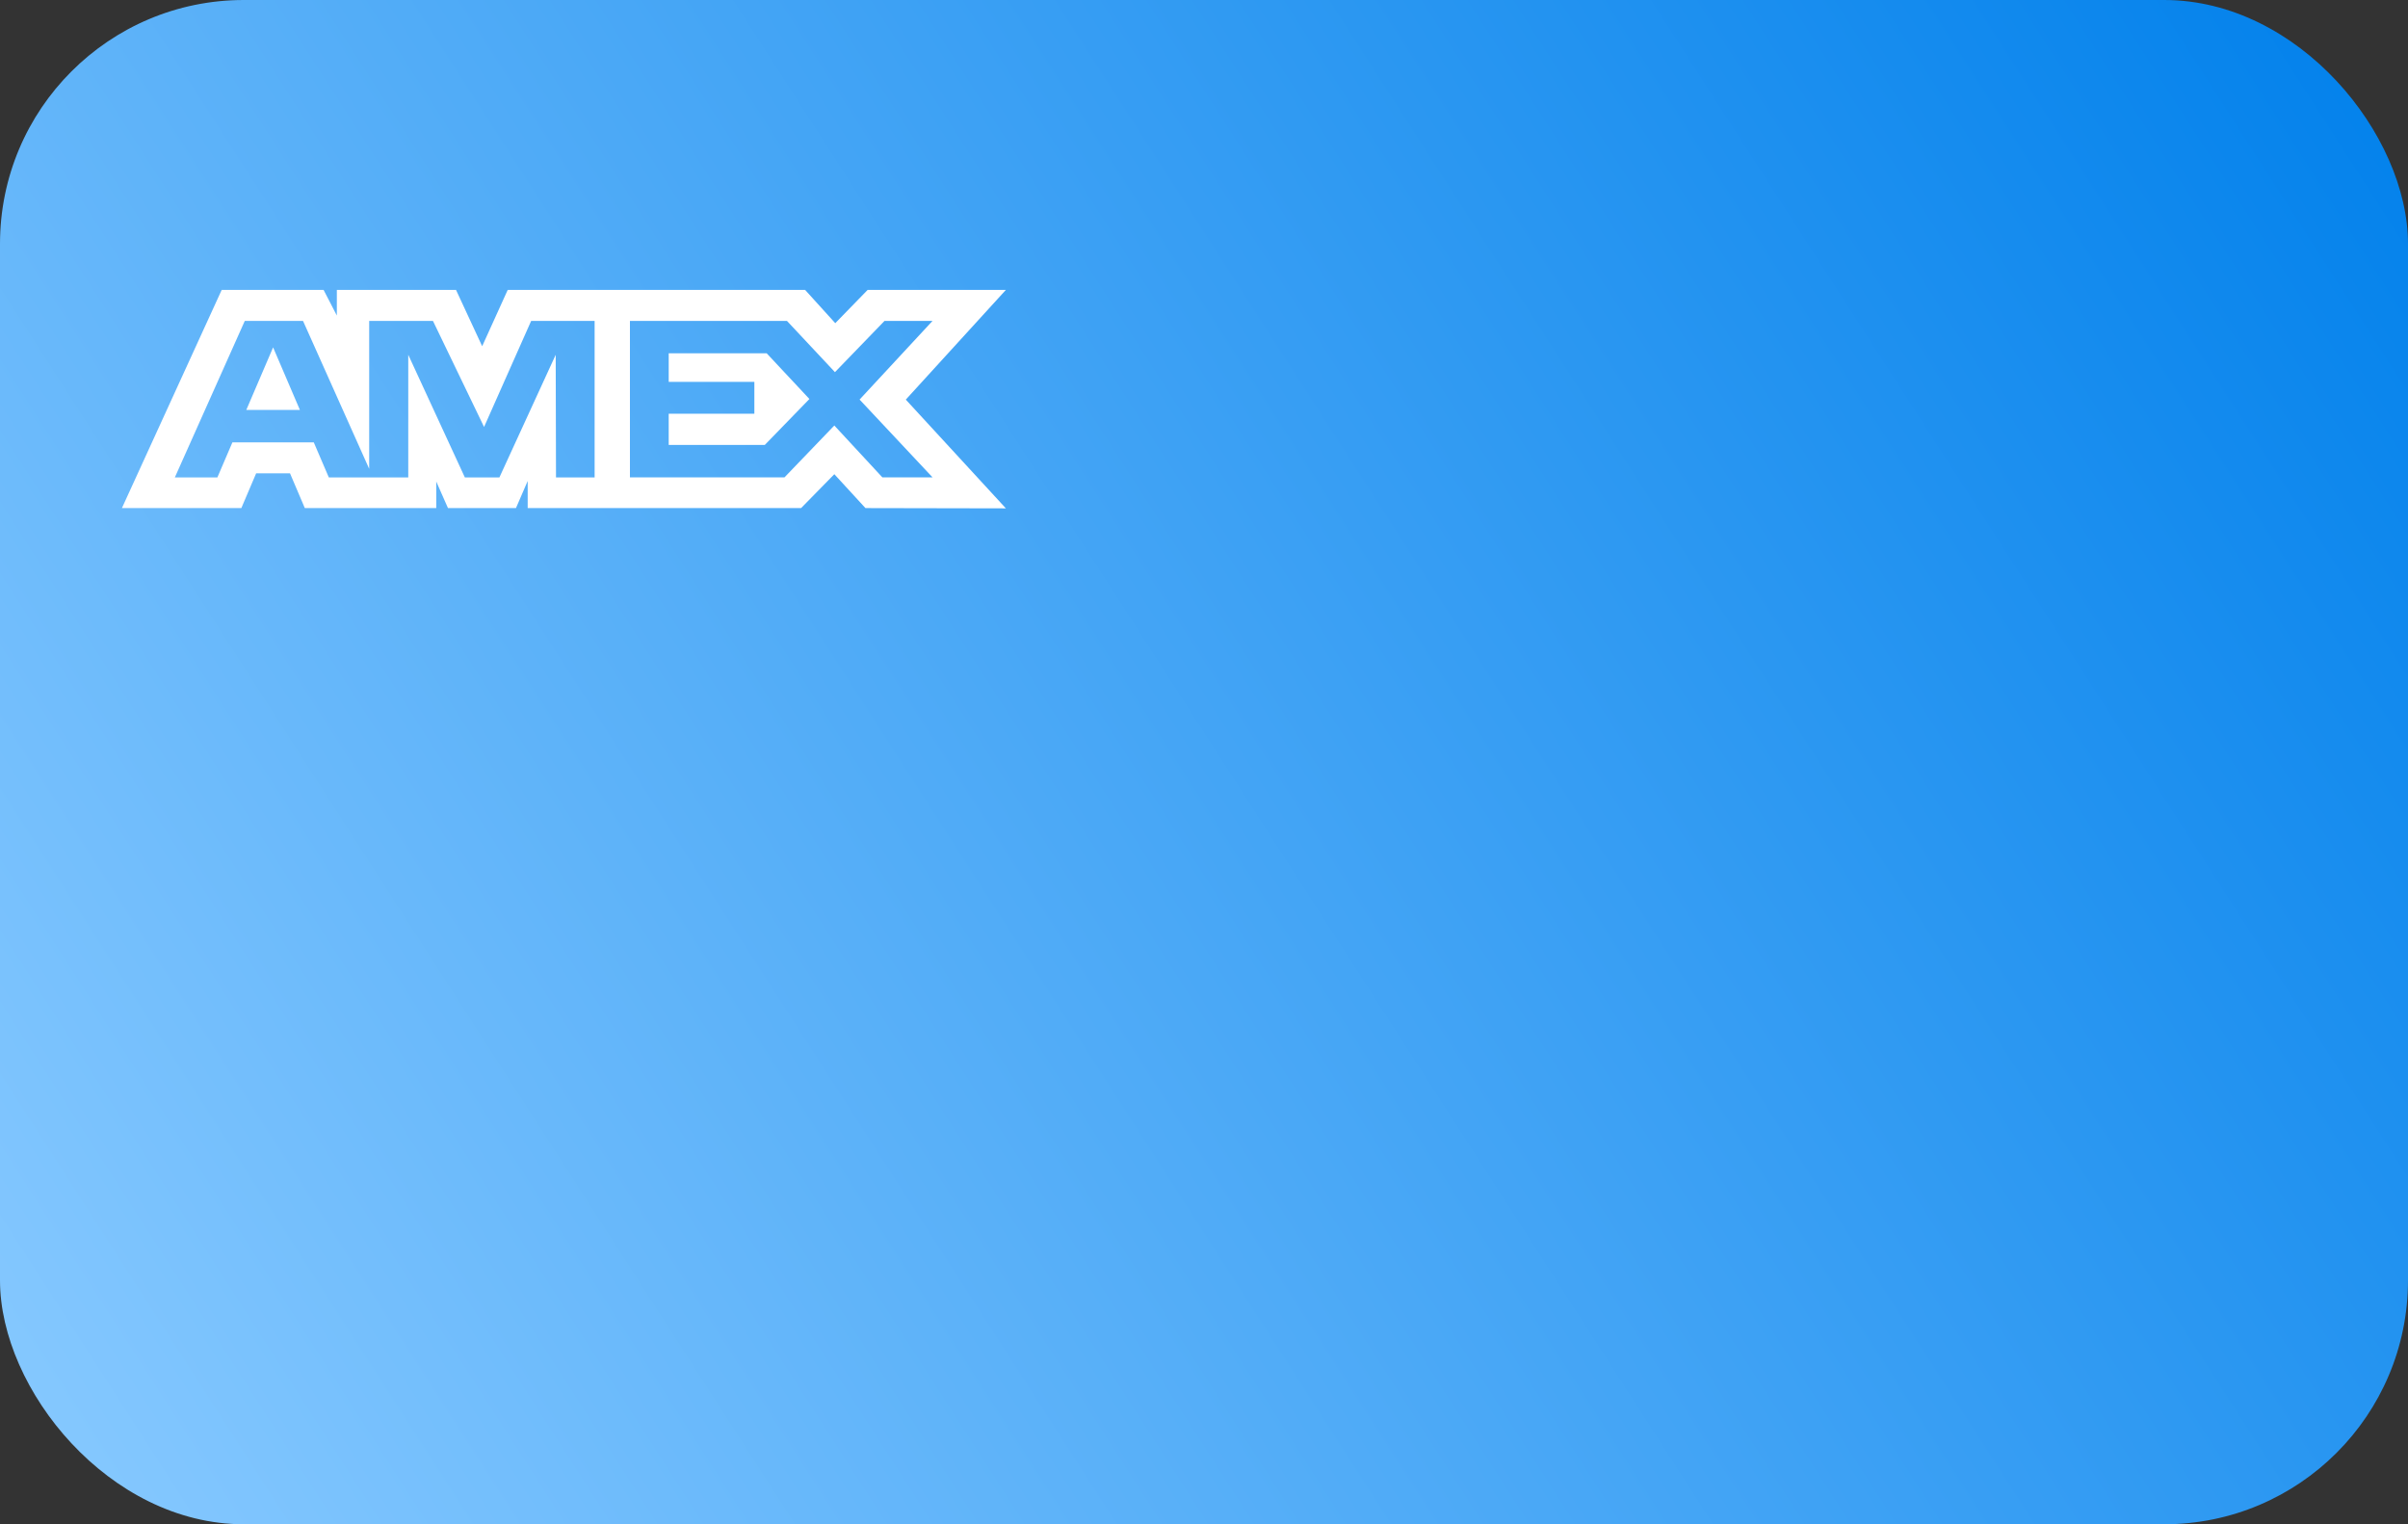 <svg width="158" height="100" viewBox="0 0 158 100" fill="none" xmlns="http://www.w3.org/2000/svg">
<rect x="0" y="0" width="158" height="100" fill="#333333" stroke="none"/>
<rect width="158" height="100" rx="16" fill="url(#paint0_linear_658_2369)"/>
<path fill-rule="evenodd" clip-rule="evenodd" d="M14.546 19.02L8 33.333H15.836L16.808 31.051H19.028L20 33.333H28.625V31.591L29.394 33.333H33.855L34.624 31.554V33.333H52.563L54.744 31.11L56.786 33.333L66 33.351L59.434 26.217L66 19.02H56.929L54.806 21.202L52.828 19.02H33.313L31.637 22.715L29.922 19.02H22.102V20.703L21.232 19.02H14.546ZM41.333 21.052H51.635L54.785 24.415L58.038 21.052H61.188L56.401 26.214L61.188 31.316H57.895L54.744 27.915L51.475 31.316H41.333V21.052ZM43.877 25.054V23.179V23.178H50.305L53.109 26.176L50.181 29.191H43.877V27.144H49.497V25.054H43.877ZM16.062 21.052H19.882L24.224 30.757V21.052H28.408L31.762 28.011L34.852 21.052H39.016V31.322H36.482L36.462 23.275L32.768 31.322H30.502L26.788 23.275V31.322H21.576L20.588 29.02H15.25L14.264 31.32H11.472L16.062 21.052ZM16.162 26.892L17.92 22.79L19.677 26.892H16.162Z" fill="white"/>
<defs>
<linearGradient id="paint0_linear_658_2369" x1="2.5" y1="100" x2="158" y2="2.70371e-06" gradientUnits="userSpaceOnUse">
<stop stop-color="#87C9FF"/>
<stop offset="1" stop-color="#0080EB"/>
</linearGradient>
</defs>
</svg>
